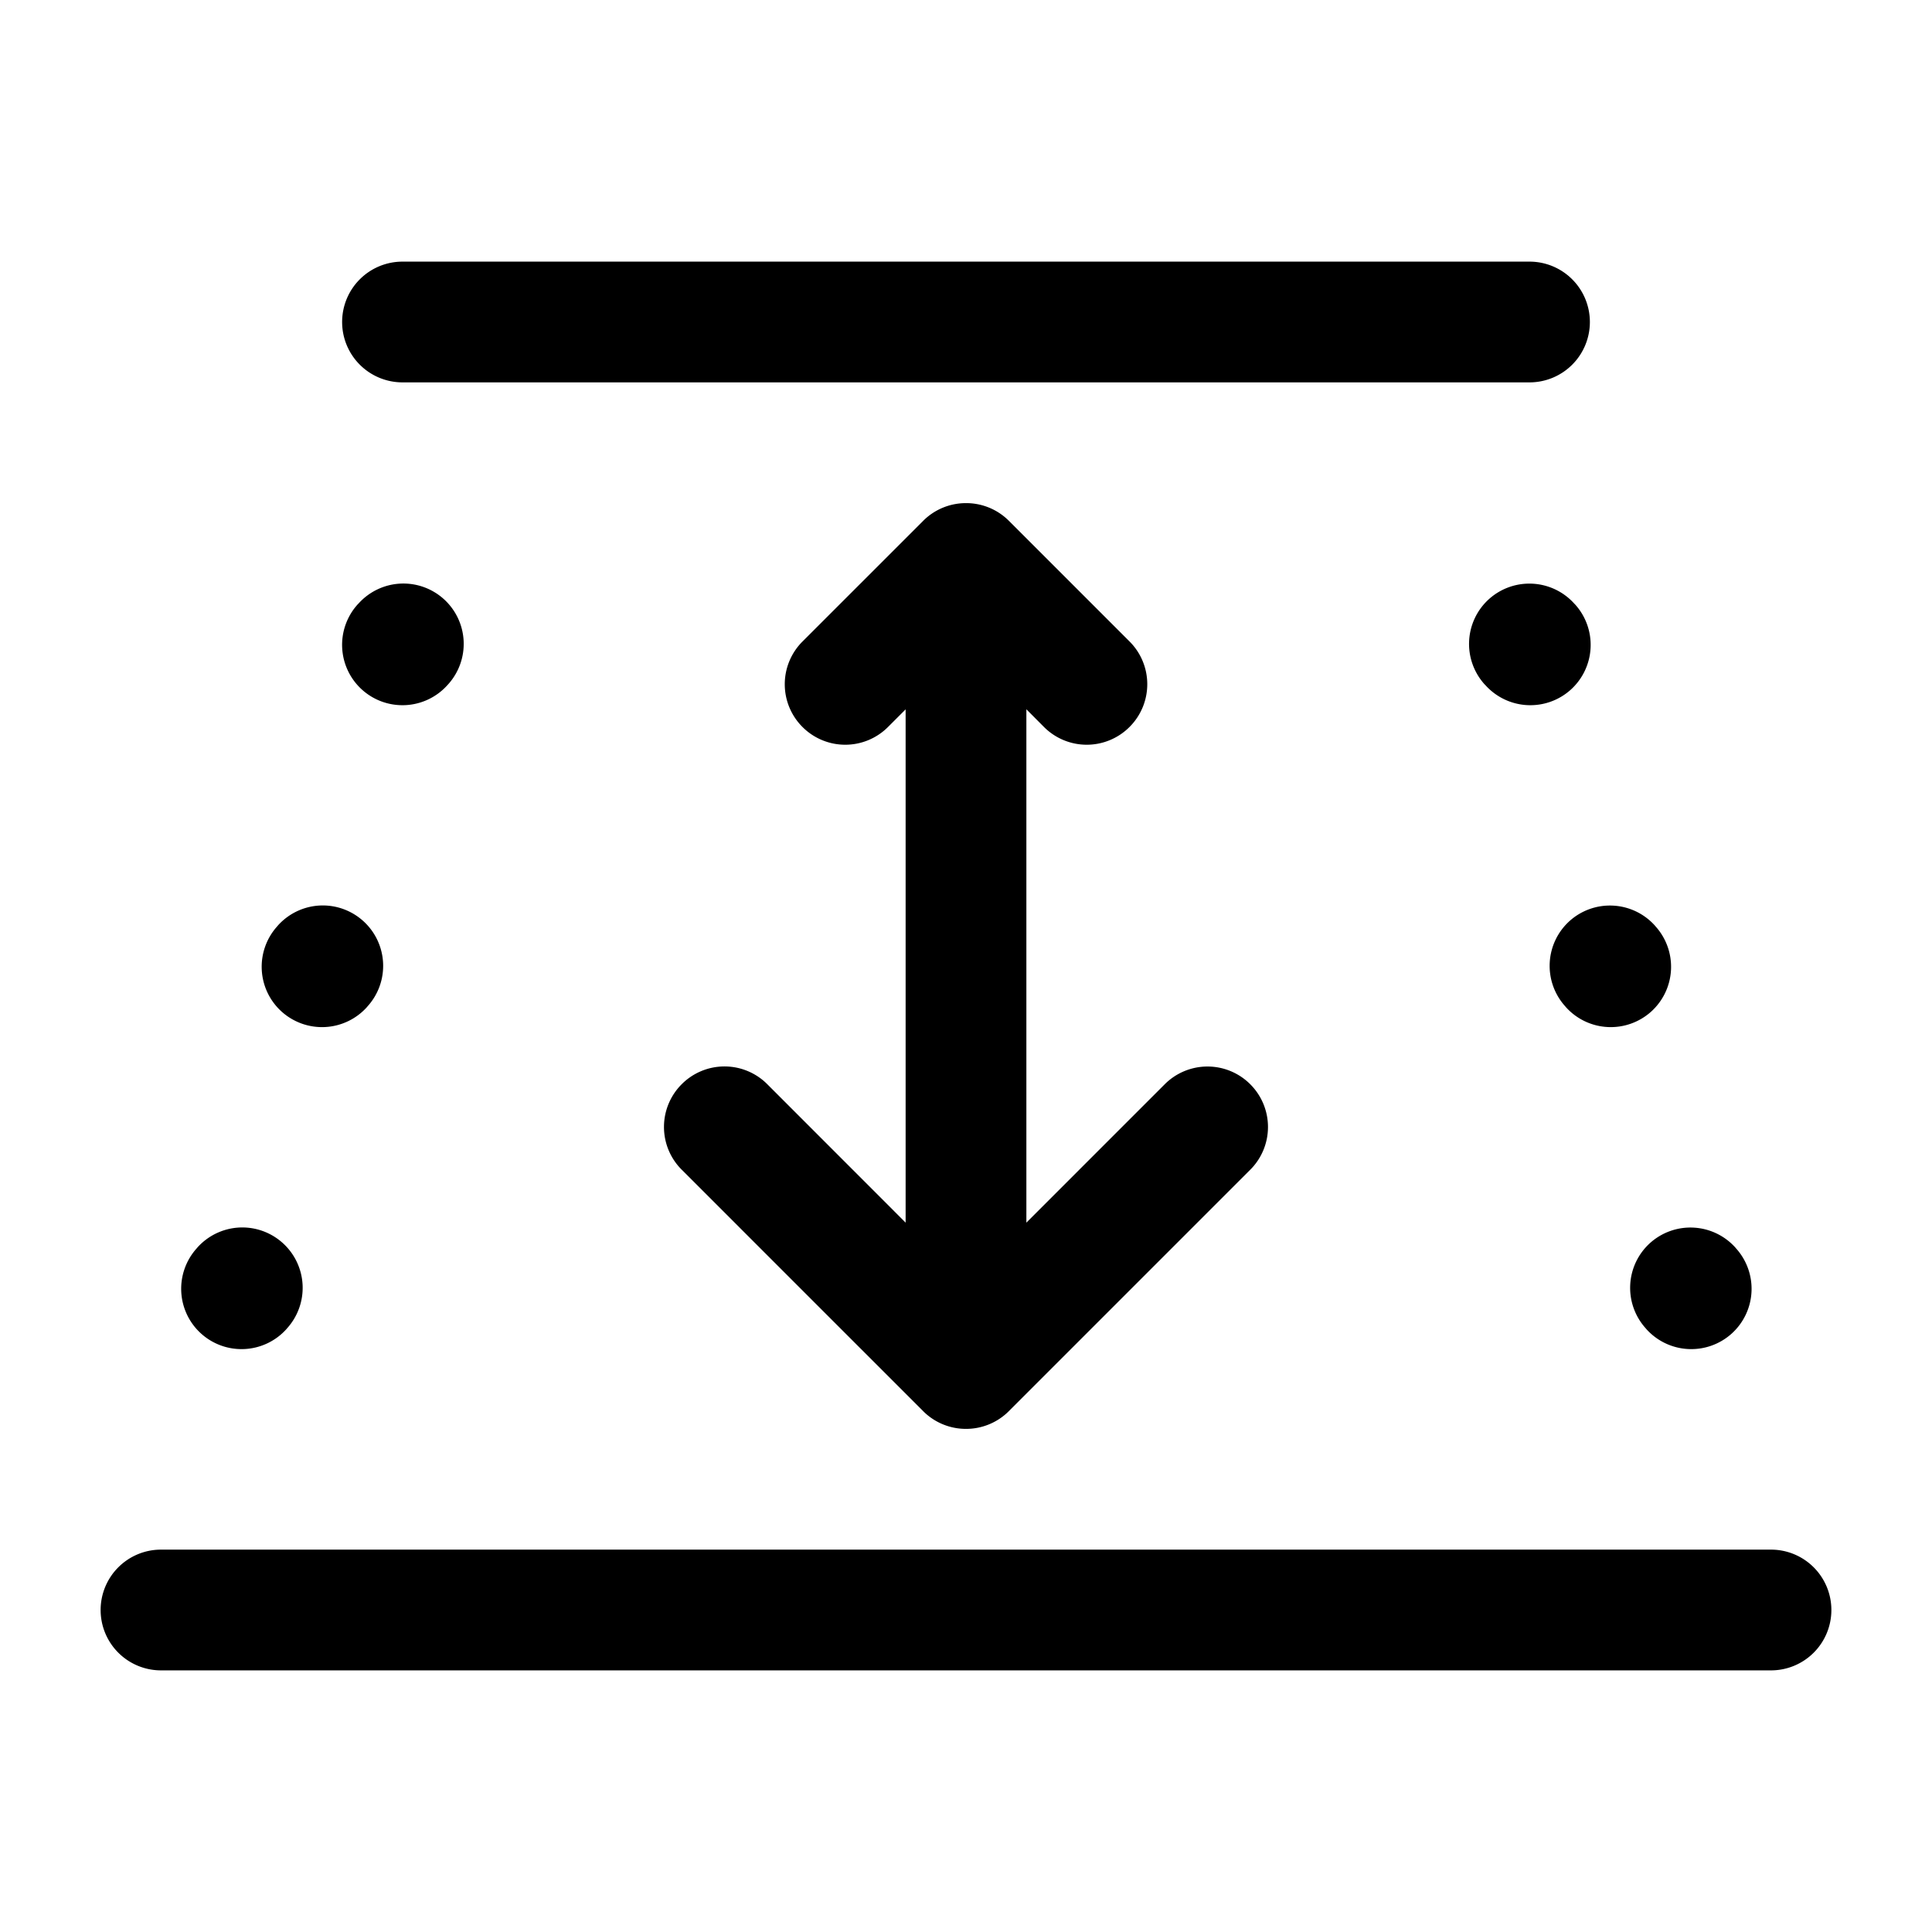 <svg xmlns="http://www.w3.org/2000/svg" width="24" height="24" viewBox="0 0 24 24"><path d="M5 3.25a.75.75 0 0 0-.75.75.75.75 0 0 0 .75.75h14a.75.75 0 0 0 .75-.75.75.75 0 0 0-.75-.75zm7 3a.75.75 0 0 0-.531.219l-1.5 1.5a.75.75 0 0 0 0 1.062.75.75 0 0 0 1.062 0l.219-.219v6.376l-1.719-1.72a.75.75 0 0 0-1.062 0 .75.75 0 0 0 0 1.063l3 3a.75.75 0 0 0 .531.219.75.75 0 0 0 .531-.219l3-3a.75.75 0 0 0 0-1.062.75.75 0 0 0-1.062 0l-1.719 1.719V8.811l.219.22a.75.75 0 0 0 1.062 0 .75.75 0 0 0 0-1.063l-1.5-1.5A.75.75 0 0 0 12 6.25zm-7.03 1a.75.75 0 0 0-.517.248l-.01.01a.75.75 0 0 0 .055 1.06.75.75 0 0 0 1.059-.056l.011-.012a.75.75 0 0 0-.056-1.059.75.75 0 0 0-.541-.191zm14.016 0a.75.75 0 0 0-.488.191.75.75 0 0 0-.057 1.059l.012.012a.75.75 0 0 0 1.059.056.75.75 0 0 0 .054-1.06l-.01-.01a.75.75 0 0 0-.57-.248zm-14.96 3.998a.75.75 0 0 0-.573.248l-.01.012a.75.75 0 0 0 .055 1.058.75.75 0 0 0 1.059-.054l.01-.012a.75.75 0 0 0-.055-1.059.75.75 0 0 0-.487-.193zm16.013.002a.75.75 0 0 0-.541.191.75.75 0 0 0-.055 1.059l.01.012a.75.75 0 0 0 1.059.054.75.75 0 0 0 .054-1.058l-.01-.012a.75.75 0 0 0-.517-.246zM3.025 15.248a.75.75 0 0 0-.572.248l-.01.012a.75.75 0 0 0 .055 1.058.75.75 0 0 0 1.059-.054l.01-.012a.75.75 0 0 0-.055-1.059.75.75 0 0 0-.487-.193zm18.014.002a.75.75 0 0 0-.541.191.75.75 0 0 0-.055 1.059l.01.012a.75.75 0 0 0 1.059.054.75.75 0 0 0 .054-1.058l-.01-.012a.75.75 0 0 0-.517-.246zM2 19.25a.75.75 0 0 0-.75.75.75.75 0 0 0 .75.75h20a.75.75 0 0 0 .75-.75.75.75 0 0 0-.75-.75z"/></svg>